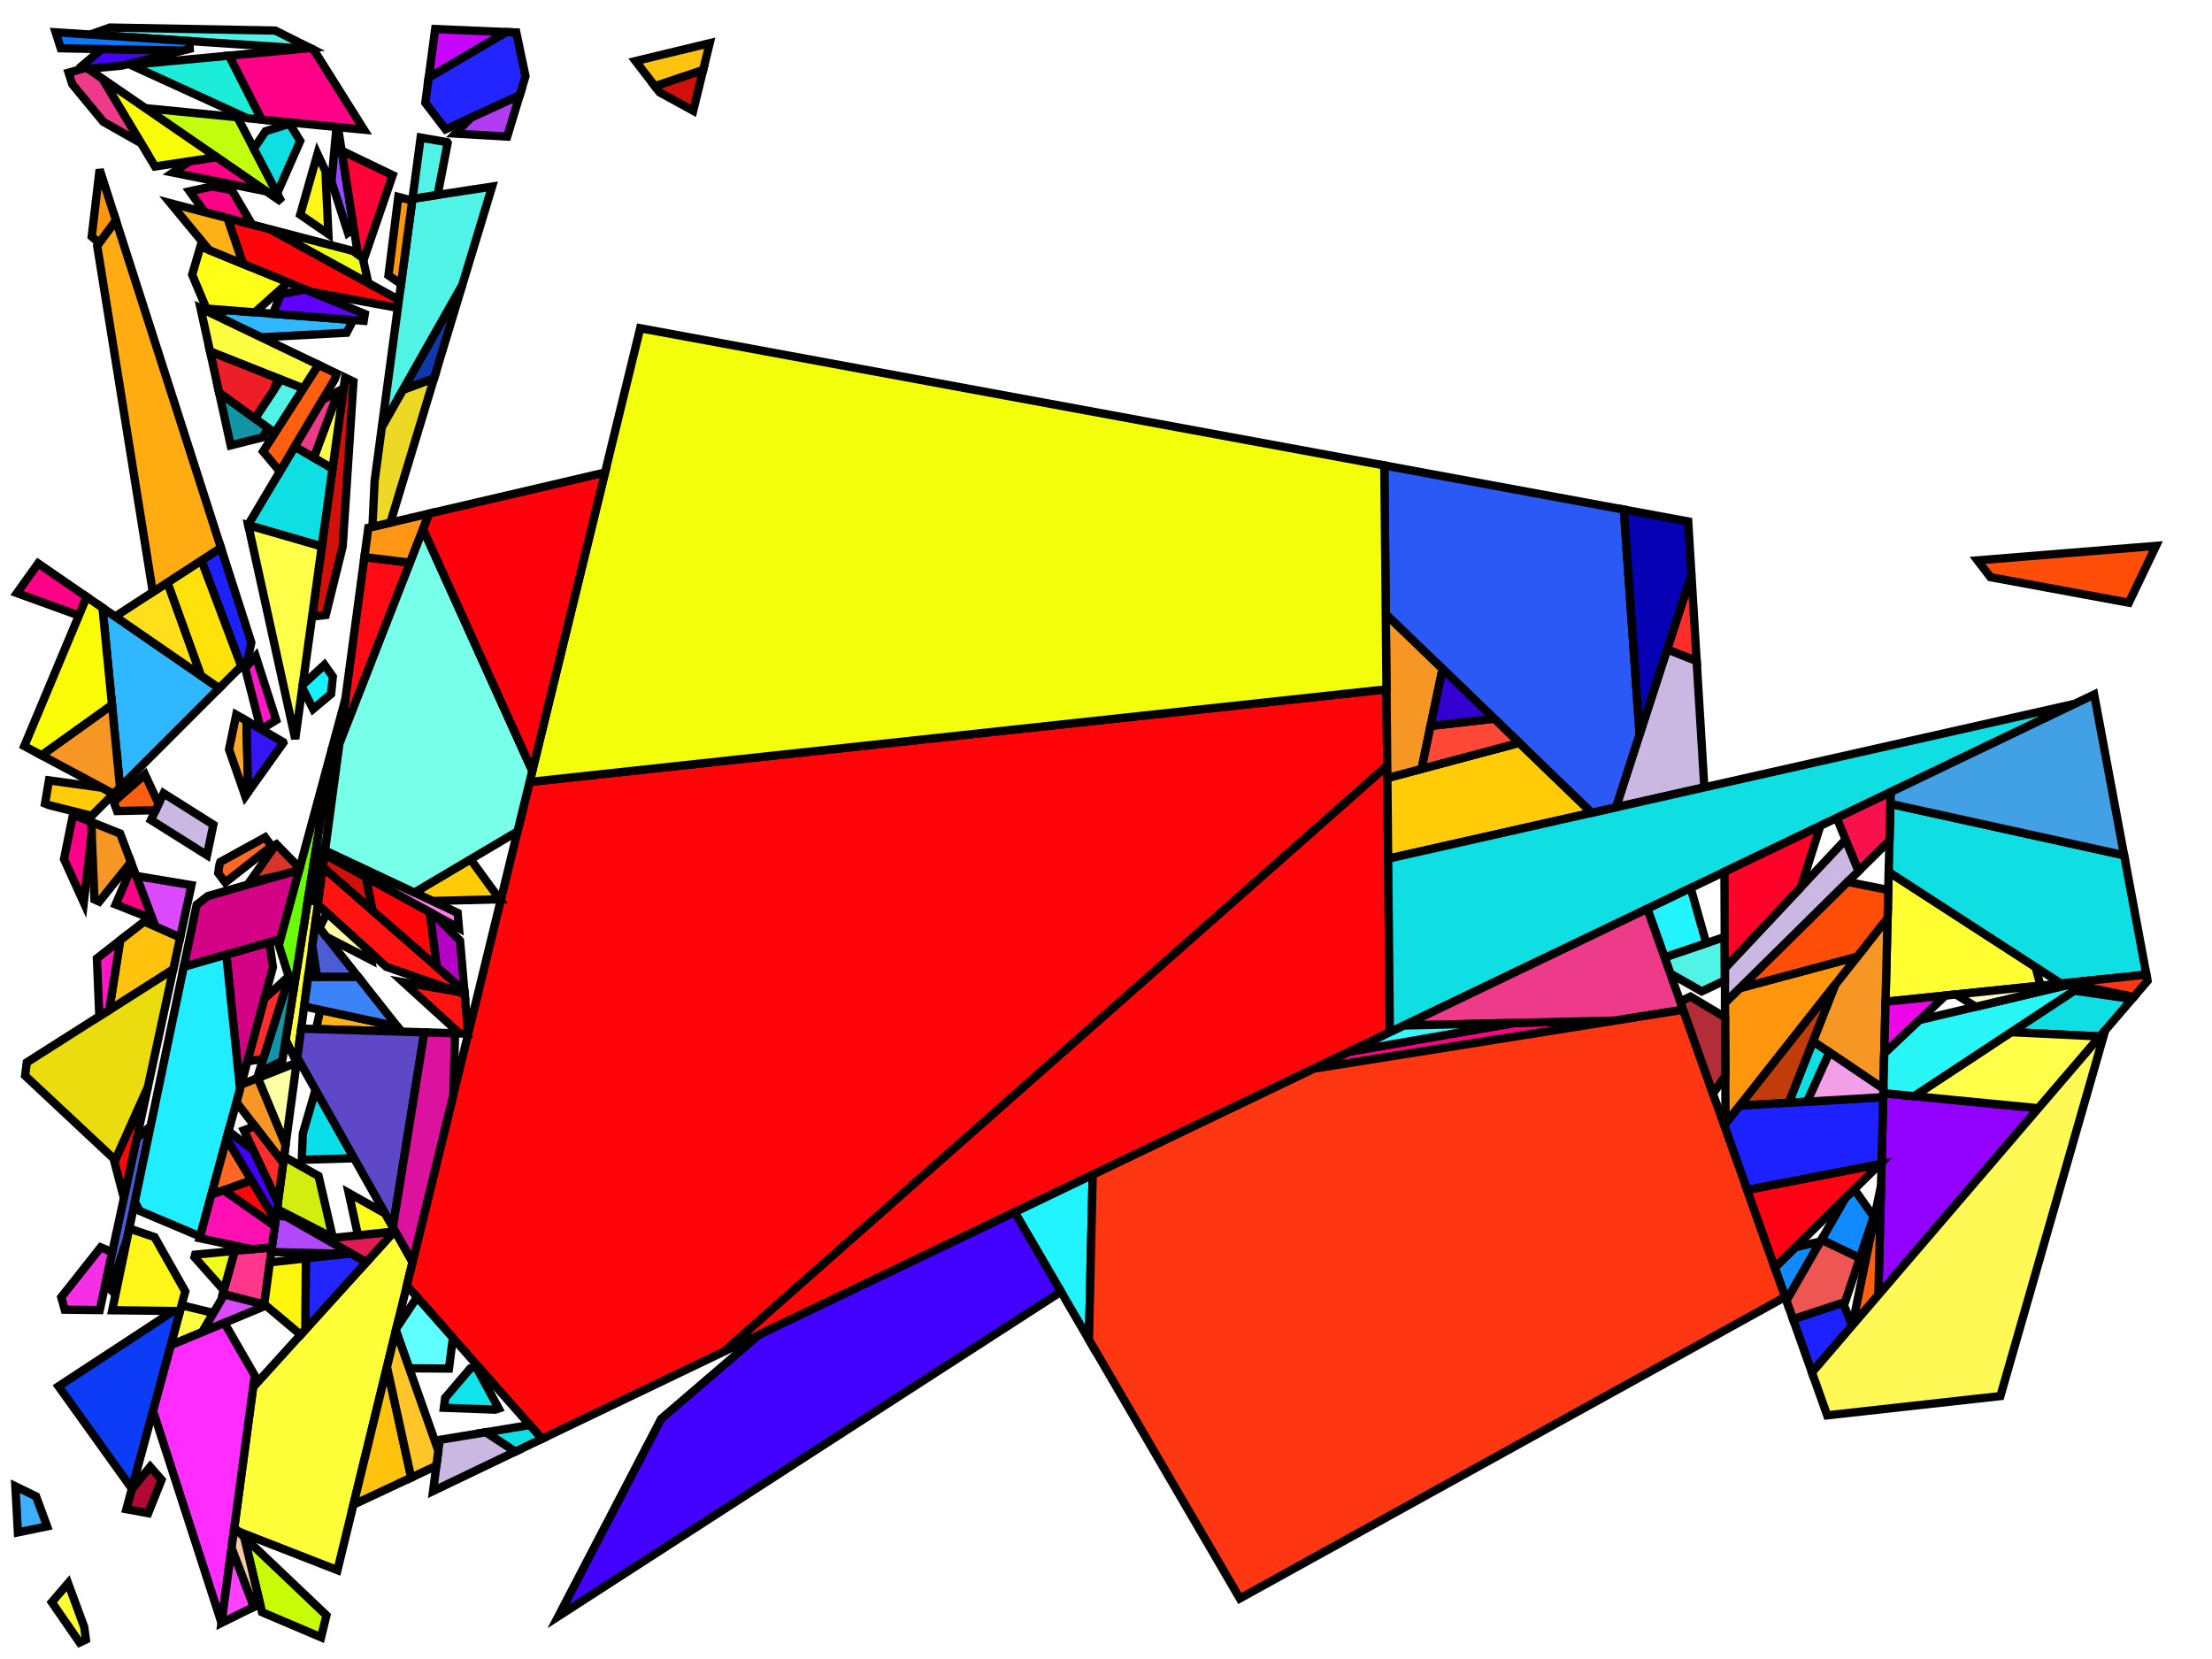 <?xml version="1.0" encoding="iso-8859-1" standalone="no"?>
<!DOCTYPE svg PUBLIC "-//W3C//DTD SVG 1.0//EN" "http://www.w3.org/TR/2001/REC-SVG-20010904/DTD/svg10.dtd">
<svg xmlns="http://www.w3.org/2000/svg" width="800" height="600">
<path style="fill:rgb(0, 0, 0);fill-opacity:0.0;fill-rule:evenodd;stroke:rgb(0, 0, 0);stroke-width:0.0;" d="M 0, 600 L 800, 600 L 800, 0 L 0, 0 z "/>
<path style="fill:rgb(194, 255, 15);fill-opacity:1.0;fill-rule:evenodd;stroke:rgb(0, 0, 0);stroke-width:3.0;" d="M 85.868, 42.399 L 101.795, 72.979 L 52.563, 39.117 z "/>
<path style="fill:rgb(255, 255, 57);fill-opacity:1.0;fill-rule:evenodd;stroke:rgb(0, 0, 0);stroke-width:3.0;" d="M 149.208, 456.436 L 122.045, 567.869 L 84.628, 553.272 L 91.541, 501.71 L 142.815, 445.09 z "/>
<path style="fill:rgb(212, 3, 134);fill-opacity:1.0;fill-rule:evenodd;stroke:rgb(0, 0, 0);stroke-width:3.0;" d="M 98.702, 349.783 L 86.821, 393.731 L 81.832, 345.247 L 97.422, 340.76 z "/>
<path style="fill:rgb(212, 3, 134);fill-opacity:1.0;fill-rule:evenodd;stroke:rgb(0, 0, 0);stroke-width:3.0;" d="M 101.455, 339.599 L 66.453, 349.675 L 71.127, 327.233 L 75.17, 324.071 L 108.214, 314.599 z "/>
<path style="fill:rgb(255, 5, 10);fill-opacity:1.0;fill-rule:evenodd;stroke:rgb(0, 0, 0);stroke-width:3.0;" d="M 44.817, 433.299 L 41.378, 420.175 L 53.481, 393.135 z "/>
<path style="fill:rgb(255, 5, 10);fill-opacity:1.0;fill-rule:evenodd;stroke:rgb(0, 0, 0);stroke-width:3.0;" d="M 155.453, 329.902 L 158.003, 349.715 L 134.687, 329.334 L 132.3, 317.175 z "/>
<path style="fill:rgb(255, 5, 10);fill-opacity:1.0;fill-rule:evenodd;stroke:rgb(0, 0, 0);stroke-width:3.0;" d="M 501.714, 276.909 L 261.958, 488.745 L 196.018, 520.365 L 147.132, 464.953 L 191.533, 282.805 L 501.445, 249.305 z "/>
<path style="fill:rgb(255, 5, 10);fill-opacity:1.0;fill-rule:evenodd;stroke:rgb(0, 0, 0);stroke-width:3.0;" d="M 97.773, 82.944 L 144.267, 108.439 L 143.877, 111.349 L 112.476, 105.559 L 87.916, 95.47 L 82.256, 78.888 z "/>
<path style="fill:rgb(255, 5, 10);fill-opacity:1.0;fill-rule:evenodd;stroke:rgb(0, 0, 0);stroke-width:3.0;" d="M 99.64, 441.304 L 99.358, 443.41 L 80.888, 430.461 L 90.936, 426.851 z "/>
<path style="fill:rgb(255, 5, 10);fill-opacity:1.0;fill-rule:evenodd;stroke:rgb(0, 0, 0);stroke-width:3.0;" d="M 502.652, 373.327 L 261.958, 488.745 L 501.714, 276.909 z "/>
<path style="fill:rgb(255, 204, 7);fill-opacity:1.0;fill-rule:evenodd;stroke:rgb(0, 0, 0);stroke-width:3.0;" d="M 180.729, 325.248 L 156.35, 325.851 L 149.87, 322.802 L 170.175, 310.774 z "/>
<path style="fill:rgb(255, 204, 7);fill-opacity:1.0;fill-rule:evenodd;stroke:rgb(0, 0, 0);stroke-width:3.0;" d="M 575.673, 293.944 L 502.041, 310.553 L 501.757, 281.387 L 549.461, 268.651 z "/>
<path style="fill:rgb(255, 204, 7);fill-opacity:1.0;fill-rule:evenodd;stroke:rgb(0, 0, 0);stroke-width:3.0;" d="M 36.928, 284.892 L 41.075, 287.111 L 33.136, 295.05 L 17.764, 291.192 L 16.291, 290.603 L 17.705, 282.23 z "/>
<path style="fill:rgb(202, 184, 226);fill-opacity:1.0;fill-rule:evenodd;stroke:rgb(0, 0, 0);stroke-width:3.0;" d="M 613.621, 239.038 L 616.394, 284.759 L 584.44, 291.967 L 602.943, 234.816 z "/>
<path style="fill:rgb(202, 184, 226);fill-opacity:1.0;fill-rule:evenodd;stroke:rgb(0, 0, 0);stroke-width:3.0;" d="M 672.201, 315.018 L 623.873, 362.738 L 623.821, 350.138 L 667.5, 303.629 z "/>
<path style="fill:rgb(202, 184, 226);fill-opacity:1.0;fill-rule:evenodd;stroke:rgb(0, 0, 0);stroke-width:3.0;" d="M 186.407, 524.973 L 156.622, 539.256 L 159.022, 520.742 L 175.76, 517.985 z "/>
<path style="fill:rgb(202, 184, 226);fill-opacity:1.0;fill-rule:evenodd;stroke:rgb(0, 0, 0);stroke-width:3.0;" d="M 77.16, 298.266 L 74.862, 309.3 L 54.593, 296.568 L 59.156, 286.916 z "/>
<path style="fill:rgb(47, 184, 255);fill-opacity:1.0;fill-rule:evenodd;stroke:rgb(0, 0, 0);stroke-width:3.0;" d="M 127.736, 115.731 L 125.35, 120.342 L 94.434, 121.986 L 78.479, 114.325 L 81.835, 112.16 z "/>
<path style="fill:rgb(47, 184, 255);fill-opacity:1.0;fill-rule:evenodd;stroke:rgb(0, 0, 0);stroke-width:3.0;" d="M 79.286, 248.9 L 43.414, 284.772 L 37.072, 219.806 z "/>
<path style="fill:rgb(252, 255, 64);fill-opacity:1.0;fill-rule:evenodd;stroke:rgb(0, 0, 0);stroke-width:3.0;" d="M 77.211, 474.848 L 73.17, 481.76 L 61.735, 486.526 L 65.646, 472.059 z "/>
<path style="fill:rgb(252, 255, 64);fill-opacity:1.0;fill-rule:evenodd;stroke:rgb(0, 0, 0);stroke-width:3.0;" d="M 107.743, 380.863 L 106.037, 381.71 L 103.295, 375.983 L 111.28, 325.914 L 115.159, 325.553 z "/>
<path style="fill:rgb(252, 255, 64);fill-opacity:1.0;fill-rule:evenodd;stroke:rgb(0, 0, 0);stroke-width:3.0;" d="M 115.198, 131.956 L 109.728, 140.503 L 75.969, 127.126 L 72.527, 111.467 z "/>
<path style="fill:rgb(209, 17, 9);fill-opacity:1.0;fill-rule:evenodd;stroke:rgb(0, 0, 0);stroke-width:3.0;" d="M 250.706, 40.058 L 238.571, 33.404 L 236.844, 31.161 L 254.309, 25.279 z "/>
<path style="fill:rgb(209, 17, 9);fill-opacity:1.0;fill-rule:evenodd;stroke:rgb(0, 0, 0);stroke-width:3.0;" d="M 132.3, 317.175 L 134.687, 329.334 L 116.753, 313.658 L 117.381, 308.973 z "/>
<path style="fill:rgb(209, 17, 9);fill-opacity:1.0;fill-rule:evenodd;stroke:rgb(0, 0, 0);stroke-width:3.0;" d="M 127.826, 138.019 L 123.94, 197.642 L 117.809, 222.425 L 112.883, 222.967 L 124.801, 136.567 z "/>
<path style="fill:rgb(146, 1, 255);fill-opacity:1.0;fill-rule:evenodd;stroke:rgb(0, 0, 0);stroke-width:3.0;" d="M 737.209, 400.806 L 679.333, 468.339 L 681.119, 395.353 z "/>
<path style="fill:rgb(82, 243, 231);fill-opacity:1.0;fill-rule:evenodd;stroke:rgb(0, 0, 0);stroke-width:3.0;" d="M 99.514, 11.049 L 112.186, 17.385 L 110.084, 17.581 L 32.592, 12.5 L 39.775, 9.96 z "/>
<path style="fill:rgb(82, 243, 231);fill-opacity:1.0;fill-rule:evenodd;stroke:rgb(0, 0, 0);stroke-width:3.0;" d="M 623.839, 354.603 L 615.422, 358.541 L 604.084, 352.085 L 602.003, 346.224 L 623.774, 338.856 z "/>
<path style="fill:rgb(82, 243, 231);fill-opacity:1.0;fill-rule:evenodd;stroke:rgb(0, 0, 0);stroke-width:3.0;" d="M 167.143, 103.264 L 138.091, 154.503 L 149.168, 71.881 L 177.973, 67.477 z "/>
<path style="fill:rgb(82, 243, 231);fill-opacity:1.0;fill-rule:evenodd;stroke:rgb(0, 0, 0);stroke-width:3.0;" d="M 161.726, 51.425 L 161.903, 51.681 L 158.267, 70.49 L 149.168, 71.881 L 152.135, 49.754 z "/>
<path style="fill:rgb(82, 243, 231);fill-opacity:1.0;fill-rule:evenodd;stroke:rgb(0, 0, 0);stroke-width:3.0;" d="M 109.728, 140.503 L 99.42, 156.611 L 92.171, 151.355 L 101.534, 137.256 z "/>
<path style="fill:rgb(255, 255, 50);fill-opacity:1.0;fill-rule:evenodd;stroke:rgb(0, 0, 0);stroke-width:3.0;" d="M 736.201, 349.764 L 737.987, 356.479 L 681.928, 362.297 L 683.076, 315.365 z "/>
<path style="fill:rgb(255, 255, 50);fill-opacity:1.0;fill-rule:evenodd;stroke:rgb(0, 0, 0);stroke-width:3.0;" d="M 30.458, 588.44 L 31.054, 592.974 L 28.808, 594.04 L 18.732, 579.461 L 24.622, 572.604 z "/>
<path style="fill:rgb(148, 74, 255);fill-opacity:1.0;fill-rule:evenodd;stroke:rgb(0, 0, 0);stroke-width:3.0;" d="M 122.223, 45.982 L 127.97, 82.64 L 125.843, 84.171 L 119.884, 65.644 L 121.697, 45.93 z "/>
<path style="fill:rgb(255, 124, 234);fill-opacity:1.0;fill-rule:evenodd;stroke:rgb(0, 0, 0);stroke-width:3.0;" d="M 165.508, 330.161 L 165.987, 335.693 L 117.381, 308.973 L 117.565, 307.602 z "/>
<path style="fill:rgb(246, 47, 231);fill-opacity:1.0;fill-rule:evenodd;stroke:rgb(0, 0, 0);stroke-width:3.0;" d="M 40.601, 452.839 L 36.077, 473.811 L 23.407, 473.66 L 22.154, 469.158 L 36.419, 451.121 z "/>
<path style="fill:rgb(15, 223, 226);fill-opacity:1.0;fill-rule:evenodd;stroke:rgb(0, 0, 0);stroke-width:3.0;" d="M 108.571, 50.98 L 100.222, 69.959 L 91.78, 53.749 L 96.061, 47.449 L 104.708, 44.752 z "/>
<path style="fill:rgb(15, 223, 226);fill-opacity:1.0;fill-rule:evenodd;stroke:rgb(0, 0, 0);stroke-width:3.0;" d="M 768.221, 309.316 L 776.277, 352.505 L 745.386, 355.711 L 683.076, 315.365 L 683.679, 290.733 z "/>
<path style="fill:rgb(15, 223, 226);fill-opacity:1.0;fill-rule:evenodd;stroke:rgb(0, 0, 0);stroke-width:3.0;" d="M 771.063, 361.304 L 759.457, 374.846 L 727.375, 373.297 L 750.158, 358.278 z "/>
<path style="fill:rgb(15, 223, 226);fill-opacity:1.0;fill-rule:evenodd;stroke:rgb(0, 0, 0);stroke-width:3.0;" d="M 196.018, 520.365 L 186.407, 524.973 L 175.76, 517.985 L 191.614, 515.373 z "/>
<path style="fill:rgb(15, 223, 226);fill-opacity:1.0;fill-rule:evenodd;stroke:rgb(0, 0, 0);stroke-width:3.0;" d="M 120.264, 169.458 L 116.378, 197.634 L 89.778, 189.941 L 89.753, 189.824 L 106.59, 161.506 z "/>
<path style="fill:rgb(15, 223, 226);fill-opacity:1.0;fill-rule:evenodd;stroke:rgb(0, 0, 0);stroke-width:3.0;" d="M 661.659, 380.597 L 653.575, 398.442 L 646.913, 398.836 L 655.675, 376.558 z "/>
<path style="fill:rgb(15, 223, 226);fill-opacity:1.0;fill-rule:evenodd;stroke:rgb(0, 0, 0);stroke-width:3.0;" d="M 502.652, 373.327 L 502.041, 310.553 L 750.378, 254.537 z "/>
<path style="fill:rgb(65, 161, 228);fill-opacity:1.0;fill-rule:evenodd;stroke:rgb(0, 0, 0);stroke-width:3.0;" d="M 768.221, 309.316 L 683.679, 290.733 L 683.783, 286.47 L 757.377, 251.18 z "/>
<path style="fill:rgb(255, 19, 17);fill-opacity:1.0;fill-rule:evenodd;stroke:rgb(0, 0, 0);stroke-width:3.0;" d="M 165.599, 358.659 L 168.047, 359.51 L 169.288, 373.85 L 166.232, 373.757 L 145.859, 355.249 z "/>
<path style="fill:rgb(255, 19, 17);fill-opacity:1.0;fill-rule:evenodd;stroke:rgb(0, 0, 0);stroke-width:3.0;" d="M 167.952, 358.412 L 168.047, 359.51 L 139.693, 349.647 L 114.943, 327.163 L 116.753, 313.658 z "/>
<path style="fill:rgb(95, 1, 255);fill-opacity:1.0;fill-rule:evenodd;stroke:rgb(0, 0, 0);stroke-width:3.0;" d="M 131.934, 113.552 L 131.54, 116.027 L 98.718, 113.474 L 101.517, 106.413 L 110.402, 104.707 z "/>
<path style="fill:rgb(17, 150, 165);fill-opacity:1.0;fill-rule:evenodd;stroke:rgb(0, 0, 0);stroke-width:3.0;" d="M 106.082, 358.508 L 102.067, 383.682 L 93.648, 387.864 L 104.487, 353.419 z "/>
<path style="fill:rgb(17, 150, 165);fill-opacity:1.0;fill-rule:evenodd;stroke:rgb(0, 0, 0);stroke-width:3.0;" d="M 96.873, 154.765 L 95.043, 158.162 L 83.43, 161.064 L 79.234, 141.973 z "/>
<path style="fill:rgb(246, 150, 36);fill-opacity:1.0;fill-rule:evenodd;stroke:rgb(0, 0, 0);stroke-width:3.0;" d="M 43.414, 284.772 L 41.075, 287.111 L 15.008, 273.163 L 40.499, 254.913 z "/>
<path style="fill:rgb(246, 150, 36);fill-opacity:1.0;fill-rule:evenodd;stroke:rgb(0, 0, 0);stroke-width:3.0;" d="M 521.722, 241.883 L 514.125, 278.085 L 501.757, 281.387 L 501.18, 222.061 z "/>
<path style="fill:rgb(246, 150, 36);fill-opacity:1.0;fill-rule:evenodd;stroke:rgb(0, 0, 0);stroke-width:3.0;" d="M 681.158, 393.76 L 655.675, 376.558 L 663.736, 356.063 L 682.668, 332.043 z "/>
<path style="fill:rgb(246, 150, 36);fill-opacity:1.0;fill-rule:evenodd;stroke:rgb(0, 0, 0);stroke-width:3.0;" d="M 103.294, 414.051 L 102.418, 420.58 L 85.493, 398.646 L 87.218, 392.262 L 93.26, 389.873 z "/>
<path style="fill:rgb(246, 150, 36);fill-opacity:1.0;fill-rule:evenodd;stroke:rgb(0, 0, 0);stroke-width:3.0;" d="M 43.446, 301.465 L 47.351, 311.8 L 35.896, 326.083 L 34.156, 325.311 L 32.98, 297.278 z "/>
<path style="fill:rgb(255, 10, 21);fill-opacity:1.0;fill-rule:evenodd;stroke:rgb(0, 0, 0);stroke-width:3.0;" d="M 148.272, 203.503 L 122.749, 268.939 L 131.792, 201.489 z "/>
<path style="fill:rgb(255, 150, 21);fill-opacity:1.0;fill-rule:evenodd;stroke:rgb(0, 0, 0);stroke-width:3.0;" d="M 148.272, 203.503 L 131.792, 201.489 L 133.214, 190.878 L 155.199, 185.744 z "/>
<path style="fill:rgb(220, 74, 255);fill-opacity:1.0;fill-rule:evenodd;stroke:rgb(0, 0, 0);stroke-width:3.0;" d="M 95.552, 471.796 L 95.461, 472.47 L 73.17, 481.76 L 81.165, 468.085 z "/>
<path style="fill:rgb(220, 74, 255);fill-opacity:1.0;fill-rule:evenodd;stroke:rgb(0, 0, 0);stroke-width:3.0;" d="M 69.234, 320.117 L 65.146, 339.067 L 56.144, 335.071 L 49.24, 316.798 z "/>
<path style="fill:rgb(226, 26, 83);fill-opacity:1.0;fill-rule:evenodd;stroke:rgb(0, 0, 0);stroke-width:3.0;" d="M 132.466, 456.519 L 120.9, 449.91 L 120.393, 447.719 L 142.544, 445.39 z "/>
<path style="fill:rgb(249, 17, 78);fill-opacity:1.0;fill-rule:evenodd;stroke:rgb(0, 0, 0);stroke-width:3.0;" d="M 683.354, 304.005 L 672.201, 315.018 L 664.278, 295.824 L 683.783, 286.47 z "/>
<path style="fill:rgb(75, 92, 212);fill-opacity:1.0;fill-rule:evenodd;stroke:rgb(0, 0, 0);stroke-width:3.0;" d="M 129.551, 353.329 L 114.677, 353.352 L 112.945, 342.063 L 114.062, 333.73 z "/>
<path style="fill:rgb(75, 92, 212);fill-opacity:1.0;fill-rule:evenodd;stroke:rgb(0, 0, 0);stroke-width:3.0;" d="M 45.963, 448.059 L 39.881, 466.296 L 38.075, 464.551 L 49.505, 411.569 L 54.446, 407.33 z "/>
<path style="fill:rgb(255, 95, 15);fill-opacity:1.0;fill-rule:evenodd;stroke:rgb(0, 0, 0);stroke-width:3.0;" d="M 121.778, 135.115 L 121.108, 137.088 L 101.231, 170.519 L 95.148, 163.286 L 115.198, 131.956 z "/>
<path style="fill:rgb(255, 95, 15);fill-opacity:1.0;fill-rule:evenodd;stroke:rgb(0, 0, 0);stroke-width:3.0;" d="M 57.35, 290.736 L 56.269, 293.023 L 42.348, 293.317 L 41.112, 290.003 L 52.43, 280.101 z "/>
<path style="fill:rgb(255, 95, 15);fill-opacity:1.0;fill-rule:evenodd;stroke:rgb(0, 0, 0);stroke-width:3.0;" d="M 679.333, 468.339 L 669.917, 479.326 L 680.302, 428.732 z "/>
<path style="fill:rgb(105, 252, 8);fill-opacity:1.0;fill-rule:evenodd;stroke:rgb(0, 0, 0);stroke-width:3.0;" d="M 106.082, 358.508 L 100.854, 341.823 L 120.093, 270.657 z "/>
<path style="fill:rgb(255, 150, 13);fill-opacity:1.0;fill-rule:evenodd;stroke:rgb(0, 0, 0);stroke-width:3.0;" d="M 624.055, 406.407 L 623.873, 362.738 L 629.334, 357.345 L 671.681, 345.983 z "/>
<path style="fill:rgb(255, 150, 13);fill-opacity:1.0;fill-rule:evenodd;stroke:rgb(0, 0, 0);stroke-width:3.0;" d="M 41.939, 79.722 L 35.894, 87.918 L 33.172, 85.553 L 36.033, 61.303 z "/>
<path style="fill:rgb(255, 150, 13);fill-opacity:1.0;fill-rule:evenodd;stroke:rgb(0, 0, 0);stroke-width:3.0;" d="M 149.075, 72.576 L 145.034, 102.719 L 140.504, 99.603 L 144.051, 71.206 z "/>
<path style="fill:rgb(27, 237, 217);fill-opacity:1.0;fill-rule:evenodd;stroke:rgb(0, 0, 0);stroke-width:3.0;" d="M 94.639, 43.264 L 89.381, 42.745 L 47.193, 23.447 L 82.861, 20.12 z "/>
<path style="fill:rgb(255, 1, 134);fill-opacity:1.0;fill-rule:evenodd;stroke:rgb(0, 0, 0);stroke-width:3.0;" d="M 96.321, 69.214 L 62.544, 62.409 L 68.549, 58.31 L 78.31, 56.826 z "/>
<path style="fill:rgb(255, 1, 134);fill-opacity:1.0;fill-rule:evenodd;stroke:rgb(0, 0, 0);stroke-width:3.0;" d="M 31.355, 215.866 L 28.529, 222.622 L 6.118, 214.495 L 13.793, 203.762 z "/>
<path style="fill:rgb(255, 1, 134);fill-opacity:1.0;fill-rule:evenodd;stroke:rgb(0, 0, 0);stroke-width:3.0;" d="M 83.859, 68.754 L 91.158, 81.215 L 74.04, 76.74 L 68.585, 69.179 L 76.699, 67.443 z "/>
<path style="fill:rgb(255, 1, 134);fill-opacity:1.0;fill-rule:evenodd;stroke:rgb(0, 0, 0);stroke-width:3.0;" d="M 55.12, 332.361 L 41.833, 327.098 L 47.848, 313.114 z "/>
<path style="fill:rgb(255, 1, 134);fill-opacity:1.0;fill-rule:evenodd;stroke:rgb(0, 0, 0);stroke-width:3.0;" d="M 32.98, 297.278 L 33.143, 301.167 L 30.302, 326.425 L 23.154, 310.716 L 26.401, 294.647 z "/>
<path style="fill:rgb(255, 1, 134);fill-opacity:1.0;fill-rule:evenodd;stroke:rgb(0, 0, 0);stroke-width:3.0;" d="M 475.214, 386.484 L 487.941, 380.381 L 547.923, 369.947 L 584.177, 369.101 z "/>
<path style="fill:rgb(255, 1, 134);fill-opacity:1.0;fill-rule:evenodd;stroke:rgb(0, 0, 0);stroke-width:3.0;" d="M 113.487, 18.035 L 131.63, 46.909 L 94.639, 43.264 L 82.861, 20.12 L 112.186, 17.385 z "/>
<path style="fill:rgb(255, 55, 140);fill-opacity:1.0;fill-rule:evenodd;stroke:rgb(0, 0, 0);stroke-width:3.0;" d="M 95.552, 471.796 L 80.555, 467.928 L 84.886, 452.404 L 98.323, 451.123 z "/>
<path style="fill:rgb(255, 246, 25);fill-opacity:1.0;fill-rule:evenodd;stroke:rgb(0, 0, 0);stroke-width:3.0;" d="M 55.912, 447.418 L 67.002, 467.043 L 65.078, 474.159 L 40.589, 473.865 L 46.745, 444.306 z "/>
<path style="fill:rgb(255, 246, 25);fill-opacity:1.0;fill-rule:evenodd;stroke:rgb(0, 0, 0);stroke-width:3.0;" d="M 117.705, 61.84 L 118.763, 84.649 L 108.579, 77.645 L 114.822, 55.686 z "/>
<path style="fill:rgb(240, 255, 25);fill-opacity:1.0;fill-rule:evenodd;stroke:rgb(0, 0, 0);stroke-width:3.0;" d="M 127.629, 90.748 L 131.158, 93.175 L 133.211, 102.376 L 97.773, 82.944 z "/>
<path style="fill:rgb(240, 255, 25);fill-opacity:1.0;fill-rule:evenodd;stroke:rgb(0, 0, 0);stroke-width:3.0;" d="M 80.927, 466.595 L 70.346, 454.674 L 70.591, 453.766 L 84.886, 452.404 z "/>
<path style="fill:rgb(234, 220, 15);fill-opacity:1.0;fill-rule:evenodd;stroke:rgb(0, 0, 0);stroke-width:3.0;" d="M 53.481, 393.135 L 41.666, 419.531 L 9.08, 389.035 L 9.707, 384.228 L 62.677, 350.511 z "/>
<path style="fill:rgb(255, 255, 24);fill-opacity:1.0;fill-rule:evenodd;stroke:rgb(0, 0, 0);stroke-width:3.0;" d="M 104.217, 102.166 L 92.184, 112.965 L 74.634, 111.6 L 69.501, 99.345 L 72.493, 89.135 z "/>
<path style="fill:rgb(255, 177, 24);fill-opacity:1.0;fill-rule:evenodd;stroke:rgb(0, 0, 0);stroke-width:3.0;" d="M 82.256, 78.888 L 87.916, 95.47 L 75.625, 90.421 L 61.666, 73.506 z "/>
<path style="fill:rgb(255, 177, 24);fill-opacity:1.0;fill-rule:evenodd;stroke:rgb(0, 0, 0);stroke-width:3.0;" d="M 143.723, 371.261 L 145.19, 373.117 L 114.305, 372.178 L 115.833, 365.251 z "/>
<path style="fill:rgb(212, 237, 17);fill-opacity:1.0;fill-rule:evenodd;stroke:rgb(0, 0, 0);stroke-width:3.0;" d="M 115.214, 425.332 L 120.373, 447.63 L 100.181, 437.266 L 102.724, 418.301 z "/>
<path style="fill:rgb(249, 252, 6);fill-opacity:1.0;fill-rule:evenodd;stroke:rgb(0, 0, 0);stroke-width:3.0;" d="M 78.31, 56.826 L 56.062, 60.208 L 37.015, 28.423 z "/>
<path style="fill:rgb(249, 252, 6);fill-opacity:1.0;fill-rule:evenodd;stroke:rgb(0, 0, 0);stroke-width:3.0;" d="M 37.072, 219.806 L 40.499, 254.913 L 15.008, 273.163 L 8.779, 269.83 L 31.355, 215.866 z "/>
<path style="fill:rgb(179, 2, 197);fill-opacity:1.0;fill-rule:evenodd;stroke:rgb(0, 0, 0);stroke-width:3.0;" d="M 156.841, 330.665 L 166.377, 340.202 L 167.952, 358.412 L 158.003, 349.715 L 155.453, 329.902 z "/>
<path style="fill:rgb(33, 243, 255);fill-opacity:1.0;fill-rule:evenodd;stroke:rgb(0, 0, 0);stroke-width:3.0;" d="M 617.092, 341.117 L 602.003, 346.224 L 595.771, 328.674 L 611.449, 321.156 z "/>
<path style="fill:rgb(33, 243, 255);fill-opacity:1.0;fill-rule:evenodd;stroke:rgb(0, 0, 0);stroke-width:3.0;" d="M 393.837, 484.518 L 366.948, 438.4 L 395.192, 424.856 z "/>
<path style="fill:rgb(18, 138, 255);fill-opacity:1.0;fill-rule:evenodd;stroke:rgb(0, 0, 0);stroke-width:3.0;" d="M 677.634, 440 L 672.623, 454.994 L 658.741, 448.374 L 667.457, 433.223 L 670.615, 430.112 z "/>
<path style="fill:rgb(18, 138, 255);fill-opacity:1.0;fill-rule:evenodd;stroke:rgb(0, 0, 0);stroke-width:3.0;" d="M 646.088, 470.367 L 641.854, 458.442 L 649.343, 451.066 L 658.375, 449.01 z "/>
<path style="fill:rgb(255, 44, 44);fill-opacity:1.0;fill-rule:evenodd;stroke:rgb(0, 0, 0);stroke-width:3.0;" d="M 102.418, 420.58 L 100.494, 434.937 L 88.197, 408.783 L 92.162, 407.289 z "/>
<path style="fill:rgb(255, 44, 44);fill-opacity:1.0;fill-rule:evenodd;stroke:rgb(0, 0, 0);stroke-width:3.0;" d="M 104.487, 353.419 L 95.177, 383.006 L 89.502, 383.816 L 95.611, 361.219 L 104.399, 353.138 z "/>
<path style="fill:rgb(255, 44, 44);fill-opacity:1.0;fill-rule:evenodd;stroke:rgb(0, 0, 0);stroke-width:3.0;" d="M 613.621, 239.038 L 602.943, 234.816 L 611.721, 207.704 z "/>
<path style="fill:rgb(255, 255, 74);fill-opacity:1.0;fill-rule:evenodd;stroke:rgb(0, 0, 0);stroke-width:3.0;" d="M 759.457, 374.846 L 737.209, 400.806 L 692.271, 396.438 L 727.375, 373.297 z "/>
<path style="fill:rgb(255, 255, 74);fill-opacity:1.0;fill-rule:evenodd;stroke:rgb(0, 0, 0);stroke-width:3.0;" d="M 116.378, 197.634 L 106.775, 267.254 L 89.778, 189.941 z "/>
<path style="fill:rgb(255, 255, 74);fill-opacity:1.0;fill-rule:evenodd;stroke:rgb(0, 0, 0);stroke-width:3.0;" d="M 120.264, 169.458 L 113.494, 165.522 L 122.4, 141.507 L 124.256, 140.519 z "/>
<path style="fill:rgb(237, 59, 138);fill-opacity:1.0;fill-rule:evenodd;stroke:rgb(0, 0, 0);stroke-width:3.0;" d="M 608.736, 365.184 L 584.177, 369.101 L 507.746, 370.884 L 595.771, 328.674 z "/>
<path style="fill:rgb(237, 59, 138);fill-opacity:1.0;fill-rule:evenodd;stroke:rgb(0, 0, 0);stroke-width:3.0;" d="M 37.015, 28.423 L 51.026, 51.805 L 37.349, 44.039 L 26.145, 30.462 L 24.805, 26.285 L 31.257, 24.463 z "/>
<path style="fill:rgb(237, 59, 138);fill-opacity:1.0;fill-rule:evenodd;stroke:rgb(0, 0, 0);stroke-width:3.0;" d="M 113.494, 165.522 L 106.59, 161.506 L 116.665, 144.56 L 122.4, 141.507 z "/>
<path style="fill:rgb(42, 89, 246);fill-opacity:1.0;fill-rule:evenodd;stroke:rgb(0, 0, 0);stroke-width:3.0;" d="M 587.289, 184.298 L 592.983, 265.582 L 584.44, 291.967 L 575.673, 293.944 L 501.18, 222.061 L 500.657, 168.326 z "/>
<path style="fill:rgb(7, 1, 182);fill-opacity:1.0;fill-rule:evenodd;stroke:rgb(0, 0, 0);stroke-width:3.0;" d="M 610.562, 188.589 L 611.721, 207.704 L 592.983, 265.582 L 587.289, 184.298 z "/>
<path style="fill:rgb(255, 44, 255);fill-opacity:1.0;fill-rule:evenodd;stroke:rgb(0, 0, 0);stroke-width:3.0;" d="M 92.114, 497.442 L 80.115, 586.938 L 55.328, 510.227 L 61.735, 486.526 L 81.151, 478.434 z "/>
<path style="fill:rgb(255, 255, 27);fill-opacity:1.0;fill-rule:evenodd;stroke:rgb(0, 0, 0);stroke-width:3.0;" d="M 139.333, 438.91 L 142.815, 445.09 L 142.544, 445.39 L 129.471, 446.764 L 126.13, 431.478 z "/>
<path style="fill:rgb(32, 237, 255);fill-opacity:1.0;fill-rule:evenodd;stroke:rgb(0, 0, 0);stroke-width:3.0;" d="M 86.821, 393.731 L 72.371, 447.183 L 50.567, 437.961 L 48.74, 434.727 L 66.453, 349.675 L 81.832, 345.247 z "/>
<path style="fill:rgb(9, 223, 234);fill-opacity:1.0;fill-rule:evenodd;stroke:rgb(0, 0, 0);stroke-width:3.0;" d="M 128.059, 418.901 L 109.142, 419.463 L 109.515, 410.036 L 114.113, 394.149 z "/>
<path style="fill:rgb(62, 175, 255);fill-opacity:1.0;fill-rule:evenodd;stroke:rgb(0, 0, 0);stroke-width:3.0;" d="M 13.047, 541.191 L 17.04, 552.028 L 6.483, 554.2 L 5.558, 537.539 z "/>
<path style="fill:rgb(194, 60, 11);fill-opacity:1.0;fill-rule:evenodd;stroke:rgb(0, 0, 0);stroke-width:3.0;" d="M 646.913, 398.836 L 629.197, 399.884 L 663.736, 356.063 z "/>
<path style="fill:rgb(30, 33, 255);fill-opacity:1.0;fill-rule:evenodd;stroke:rgb(0, 0, 0);stroke-width:3.0;" d="M 90.884, 232.371 L 89.587, 238.599 L 87.263, 240.924 L 72.845, 202.685 L 79.895, 198.099 z "/>
<path style="fill:rgb(30, 33, 255);fill-opacity:1.0;fill-rule:evenodd;stroke:rgb(0, 0, 0);stroke-width:3.0;" d="M 680.507, 420.368 L 679.765, 421.099 L 631.891, 430.386 L 623.586, 407.002 L 629.197, 399.884 L 681.083, 396.816 z "/>
<path style="fill:rgb(30, 33, 255);fill-opacity:1.0;fill-rule:evenodd;stroke:rgb(0, 0, 0);stroke-width:3.0;" d="M 669.87, 479.38 L 655.319, 496.359 L 648.48, 477.1 L 666.499, 471.146 z "/>
<path style="fill:rgb(255, 249, 86);fill-opacity:1.0;fill-rule:evenodd;stroke:rgb(0, 0, 0);stroke-width:3.0;" d="M 723.464, 504.914 L 660.828, 511.873 L 655.319, 496.359 L 761.397, 372.582 z "/>
<path style="fill:rgb(60, 130, 249);fill-opacity:1.0;fill-rule:evenodd;stroke:rgb(0, 0, 0);stroke-width:3.0;" d="M 143.723, 371.261 L 110.005, 363.995 L 111.431, 353.357 L 129.551, 353.329 z "/>
<path style="fill:rgb(14, 228, 234);fill-opacity:1.0;fill-rule:evenodd;stroke:rgb(0, 0, 0);stroke-width:3.0;" d="M 118.203, 302.848 L 113.454, 325.712 L 111.28, 325.914 L 120.093, 270.657 L 124.905, 252.858 z "/>
<path style="fill:rgb(14, 228, 234);fill-opacity:1.0;fill-rule:evenodd;stroke:rgb(0, 0, 0);stroke-width:3.0;" d="M 180.355, 509.398 L 179.09, 509.82 L 160.527, 509.136 L 160.99, 505.569 L 170.104, 494.886 L 172.154, 494.293 z "/>
<path style="fill:rgb(177, 72, 249);fill-opacity:1.0;fill-rule:evenodd;stroke:rgb(0, 0, 0);stroke-width:3.0;" d="M 103.598, 440.022 L 126.888, 453.331 L 125.205, 453.516 L 98.1, 452.788 L 99.864, 439.635 z "/>
<path style="fill:rgb(95, 255, 255);fill-opacity:1.0;fill-rule:evenodd;stroke:rgb(0, 0, 0);stroke-width:3.0;" d="M 163.805, 483.852 L 162.365, 494.965 L 148.127, 494.86 L 147.638, 493.852 L 143.172, 481.197 L 143.382, 480.338 L 150.827, 469.142 z "/>
<path style="fill:rgb(67, 2, 255);fill-opacity:1.0;fill-rule:evenodd;stroke:rgb(0, 0, 0);stroke-width:3.0;" d="M 66.031, 18.292 L 43.931, 23.751 L 31.858, 24.877 L 29.947, 23.562 L 36.819, 17.739 z "/>
<path style="fill:rgb(67, 2, 255);fill-opacity:1.0;fill-rule:evenodd;stroke:rgb(0, 0, 0);stroke-width:3.0;" d="M 383.712, 467.151 L 201.951, 584.539 L 239.112, 513.151 L 274.637, 482.665 L 366.948, 438.4 z "/>
<path style="fill:rgb(67, 2, 255);fill-opacity:1.0;fill-rule:evenodd;stroke:rgb(0, 0, 0);stroke-width:3.0;" d="M 91.676, 416.183 L 100.494, 434.937 L 99.64, 441.304 L 81.916, 411.874 L 82.676, 409.065 z "/>
<path style="fill:rgb(237, 30, 37);fill-opacity:1.0;fill-rule:evenodd;stroke:rgb(0, 0, 0);stroke-width:3.0;" d="M 100.561, 136.87 L 99.064, 140.976 L 92.171, 151.355 L 79.234, 141.973 L 75.969, 127.126 z "/>
<path style="fill:rgb(255, 103, 36);fill-opacity:1.0;fill-rule:evenodd;stroke:rgb(0, 0, 0);stroke-width:3.0;" d="M 98.252, 306.021 L 81.472, 319.143 L 78.936, 315.766 L 79.34, 312.845 L 79.698, 311.737 L 95.882, 302.828 z "/>
<path style="fill:rgb(255, 103, 36);fill-opacity:1.0;fill-rule:evenodd;stroke:rgb(0, 0, 0);stroke-width:3.0;" d="M 90.936, 426.851 L 76.462, 432.051 L 81.916, 411.874 z "/>
<path style="fill:rgb(255, 2, 56);fill-opacity:1.0;fill-rule:evenodd;stroke:rgb(0, 0, 0);stroke-width:3.0;" d="M 123.869, 54.633 L 142.016, 63.373 L 131.656, 93.517 L 129.435, 91.99 L 123.579, 54.629 z "/>
<path style="fill:rgb(255, 194, 13);fill-opacity:1.0;fill-rule:evenodd;stroke:rgb(0, 0, 0);stroke-width:3.0;" d="M 254.309, 25.279 L 236.844, 31.161 L 229.854, 22.081 L 256.665, 15.615 z "/>
<path style="fill:rgb(255, 194, 13);fill-opacity:1.0;fill-rule:evenodd;stroke:rgb(0, 0, 0);stroke-width:3.0;" d="M 148.706, 534.39 L 127.82, 544.176 L 139.957, 494.389 z "/>
<path style="fill:rgb(255, 194, 13);fill-opacity:1.0;fill-rule:evenodd;stroke:rgb(0, 0, 0);stroke-width:3.0;" d="M 65.146, 339.067 L 62.677, 350.511 L 39.506, 365.26 L 43.462, 340.066 L 52.147, 333.297 z "/>
<path style="fill:rgb(255, 23, 194);fill-opacity:1.0;fill-rule:evenodd;stroke:rgb(0, 0, 0);stroke-width:3.0;" d="M 39.506, 365.26 L 35.928, 367.537 L 35.05, 346.621 L 43.462, 340.066 z "/>
<path style="fill:rgb(237, 217, 37);fill-opacity:1.0;fill-rule:evenodd;stroke:rgb(0, 0, 0);stroke-width:3.0;" d="M 141.196, 189.014 L 134.705, 190.53 L 135.484, 173.947 L 138.091, 154.503 L 145.773, 140.955 L 157.005, 136.77 z "/>
<path style="fill:rgb(15, 56, 172);fill-opacity:1.0;fill-rule:evenodd;stroke:rgb(0, 0, 0);stroke-width:3.0;" d="M 157.005, 136.77 L 145.773, 140.955 L 167.143, 103.264 z "/>
<path style="fill:rgb(255, 255, 165);fill-opacity:1.0;fill-rule:evenodd;stroke:rgb(0, 0, 0);stroke-width:3.0;" d="M 103.294, 414.051 L 93.26, 389.873 L 107.278, 384.331 z "/>
<path style="fill:rgb(255, 255, 165);fill-opacity:1.0;fill-rule:evenodd;stroke:rgb(0, 0, 0);stroke-width:3.0;" d="M 133.508, 344.028 L 134.169, 347.167 L 118.116, 338.86 L 115.527, 335.583 L 118.203, 330.125 z "/>
<path style="fill:rgb(255, 24, 197);fill-opacity:1.0;fill-rule:evenodd;stroke:rgb(0, 0, 0);stroke-width:3.0;" d="M 99.881, 260.429 L 94.451, 263.757 L 94.295, 263.666 L 88.825, 242.257 L 89.043, 241.208 L 92.48, 237.347 z "/>
<path style="fill:rgb(255, 54, 18);fill-opacity:1.0;fill-rule:evenodd;stroke:rgb(0, 0, 0);stroke-width:3.0;" d="M 776.693, 354.735 L 771.719, 360.539 L 752.67, 356.623 L 755.671, 354.644 L 776.277, 352.505 z "/>
<path style="fill:rgb(255, 54, 18);fill-opacity:1.0;fill-rule:evenodd;stroke:rgb(0, 0, 0);stroke-width:3.0;" d="M 645.619, 469.045 L 448.397, 578.097 L 393.837, 484.518 L 395.192, 424.856 L 475.214, 386.484 L 608.736, 365.184 z "/>
<path style="fill:rgb(177, 9, 52);fill-opacity:1.0;fill-rule:evenodd;stroke:rgb(0, 0, 0);stroke-width:3.0;" d="M 58.418, 535.187 L 53.601, 547.267 L 45.708, 545.812 L 47.636, 538.68 L 54.315, 530.483 z "/>
<path style="fill:rgb(9, 121, 255);fill-opacity:1.0;fill-rule:evenodd;stroke:rgb(0, 0, 0);stroke-width:3.0;" d="M 68.487, 14.853 L 68.626, 17.651 L 66.031, 18.292 L 21.975, 17.458 L 20.123, 11.682 z "/>
<path style="fill:rgb(215, 52, 42);fill-opacity:1.0;fill-rule:evenodd;stroke:rgb(0, 0, 0);stroke-width:3.0;" d="M 108.392, 313.941 L 108.214, 314.599 L 101.342, 316.569 L 90.189, 319.071 L 99.753, 305.447 L 99.948, 305.339 z "/>
<path style="fill:rgb(179, 45, 56);fill-opacity:1.0;fill-rule:evenodd;stroke:rgb(0, 0, 0);stroke-width:3.0;" d="M 623.895, 367.927 L 623.983, 389.075 L 619.509, 395.52 L 607.666, 362.17 L 611.37, 360.437 z "/>
<path style="fill:rgb(255, 223, 27);fill-opacity:1.0;fill-rule:evenodd;stroke:rgb(0, 0, 0);stroke-width:3.0;" d="M 72.724, 244.378 L 41.658, 222.967 L 60.575, 210.664 z "/>
<path style="fill:rgb(255, 226, 10);fill-opacity:1.0;fill-rule:evenodd;stroke:rgb(0, 0, 0);stroke-width:3.0;" d="M 87.263, 240.924 L 79.286, 248.9 L 72.724, 244.378 L 60.575, 210.664 L 72.845, 202.685 z "/>
<path style="fill:rgb(255, 78, 7);fill-opacity:1.0;fill-rule:evenodd;stroke:rgb(0, 0, 0);stroke-width:3.0;" d="M 769.923, 217.971 L 719.867, 208.742 L 715.195, 202.661 L 779.752, 197.426 z "/>
<path style="fill:rgb(255, 78, 7);fill-opacity:1.0;fill-rule:evenodd;stroke:rgb(0, 0, 0);stroke-width:3.0;" d="M 682.917, 321.87 L 682.668, 332.043 L 671.681, 345.983 L 629.334, 357.345 L 668.219, 318.949 z "/>
<path style="fill:rgb(199, 252, 6);fill-opacity:1.0;fill-rule:evenodd;stroke:rgb(0, 0, 0);stroke-width:3.0;" d="M 118.063, 584.203 L 116.125, 592.155 L 94.754, 583.063 L 88.323, 555.928 z "/>
<path style="fill:rgb(94, 72, 199);fill-opacity:1.0;fill-rule:evenodd;stroke:rgb(0, 0, 0);stroke-width:3.0;" d="M 153.461, 373.369 L 142.095, 443.812 L 107.528, 382.464 L 108.929, 372.015 z "/>
<path style="fill:rgb(255, 197, 41);fill-opacity:1.0;fill-rule:evenodd;stroke:rgb(0, 0, 0);stroke-width:3.0;" d="M 158.514, 524.665 L 157.805, 530.127 L 148.706, 534.39 L 139.957, 494.389 L 143.172, 481.197 z "/>
<path style="fill:rgb(24, 240, 255);fill-opacity:1.0;fill-rule:evenodd;stroke:rgb(0, 0, 0);stroke-width:3.0;" d="M 120.363, 244.717 L 119.752, 250.967 L 113.235, 256.428 L 109.332, 248.716 L 109.477, 247.663 L 117.348, 240.441 z "/>
<path style="fill:rgb(34, 37, 255);fill-opacity:1.0;fill-rule:evenodd;stroke:rgb(0, 0, 0);stroke-width:3.0;" d="M 186.721, 11.761 L 190.049, 27.568 L 187.952, 34.496 L 161.151, 46.767 L 153.822, 37.17 L 155.049, 28.017 L 183.038, 11.603 z "/>
<path style="fill:rgb(34, 37, 255);fill-opacity:1.0;fill-rule:evenodd;stroke:rgb(0, 0, 0);stroke-width:3.0;" d="M 132.466, 456.519 L 110.432, 480.85 L 110.616, 455.112 L 126.888, 453.331 z "/>
<path style="fill:rgb(255, 246, 13);fill-opacity:1.0;fill-rule:evenodd;stroke:rgb(0, 0, 0);stroke-width:3.0;" d="M 110.432, 480.85 L 108.736, 482.723 L 95.569, 471.668 L 97.598, 456.537 L 110.616, 455.112 z "/>
<path style="fill:rgb(220, 18, 159);fill-opacity:1.0;fill-rule:evenodd;stroke:rgb(0, 0, 0);stroke-width:3.0;" d="M 164.579, 373.707 L 163.988, 395.803 L 149.208, 456.436 L 142.095, 443.812 L 153.461, 373.369 z "/>
<path style="fill:rgb(243, 255, 10);fill-opacity:1.0;fill-rule:evenodd;stroke:rgb(0, 0, 0);stroke-width:3.0;" d="M 500.657, 168.326 L 501.445, 249.305 L 191.533, 282.805 L 231.534, 118.707 z "/>
<path style="fill:rgb(237, 86, 83);fill-opacity:1.0;fill-rule:evenodd;stroke:rgb(0, 0, 0);stroke-width:3.0;" d="M 672.623, 454.994 L 667.315, 470.876 L 648.48, 477.1 L 646.088, 470.367 L 658.741, 448.374 z "/>
<path style="fill:rgb(255, 16, 179);fill-opacity:1.0;fill-rule:evenodd;stroke:rgb(0, 0, 0);stroke-width:3.0;" d="M 99.358, 443.41 L 98.323, 451.123 L 91.159, 451.806 L 72.202, 447.806 L 76.462, 432.051 L 80.888, 430.461 z "/>
<path style="fill:rgb(255, 2, 42);fill-opacity:1.0;fill-rule:evenodd;stroke:rgb(0, 0, 0);stroke-width:3.0;" d="M 651.312, 320.866 L 623.821, 350.138 L 623.675, 315.293 L 658.355, 298.664 z "/>
<path style="fill:rgb(12, 60, 246);fill-opacity:1.0;fill-rule:evenodd;stroke:rgb(0, 0, 0);stroke-width:3.0;" d="M 65.078, 474.159 L 47.711, 538.401 L 21.168, 501.372 L 62.745, 474.131 z "/>
<path style="fill:rgb(255, 65, 255);fill-opacity:1.0;fill-rule:evenodd;stroke:rgb(0, 0, 0);stroke-width:3.0;" d="M 91.83, 581.132 L 80.116, 586.931 L 83.752, 559.807 z "/>
<path style="fill:rgb(246, 202, 165);fill-opacity:1.0;fill-rule:evenodd;stroke:rgb(0, 0, 0);stroke-width:3.0;" d="M 86.156, 553.868 L 88.323, 555.928 L 94.038, 580.039 L 91.83, 581.132 L 83.752, 559.807 L 84.628, 553.272 z "/>
<path style="fill:rgb(119, 255, 234);fill-opacity:1.0;fill-rule:evenodd;stroke:rgb(0, 0, 0);stroke-width:3.0;" d="M 192.513, 278.787 L 187.169, 300.706 L 149.87, 322.802 L 117.565, 307.602 L 122.749, 268.939 L 153.011, 191.354 z "/>
<path style="fill:rgb(255, 1, 12);fill-opacity:1.0;fill-rule:evenodd;stroke:rgb(0, 0, 0);stroke-width:3.0;" d="M 192.513, 278.787 L 153.011, 191.354 L 155.199, 185.744 L 218.815, 170.887 z "/>
<path style="fill:rgb(255, 3, 21);fill-opacity:1.0;fill-rule:evenodd;stroke:rgb(0, 0, 0);stroke-width:3.0;" d="M 641.854, 458.442 L 631.891, 430.386 L 679.765, 421.099 z "/>
<path style="fill:rgb(199, 4, 252);fill-opacity:1.0;fill-rule:evenodd;stroke:rgb(0, 0, 0);stroke-width:3.0;" d="M 183.038, 11.603 L 155.049, 28.017 L 157.397, 10.504 z "/>
<path style="fill:rgb(255, 168, 37);fill-opacity:1.0;fill-rule:evenodd;stroke:rgb(0, 0, 0);stroke-width:3.0;" d="M 89.15, 260.673 L 89.741, 286.458 L 88.696, 287.922 L 82.832, 271.033 L 85.439, 258.514 z "/>
<path style="fill:rgb(54, 21, 243);fill-opacity:1.0;fill-rule:evenodd;stroke:rgb(0, 0, 0);stroke-width:3.0;" d="M 102.438, 268.404 L 102.495, 268.582 L 89.741, 286.458 L 89.15, 260.673 z "/>
<path style="fill:rgb(255, 172, 19);fill-opacity:1.0;fill-rule:evenodd;stroke:rgb(0, 0, 0);stroke-width:3.0;" d="M 79.895, 198.099 L 55.265, 214.117 L 35.153, 88.923 L 41.939, 79.722 z "/>
<path style="fill:rgb(54, 246, 255);fill-opacity:1.0;fill-rule:evenodd;stroke:rgb(0, 0, 0);stroke-width:3.0;" d="M 487.941, 380.381 L 507.746, 370.884 L 547.923, 369.947 z "/>
<path style="fill:rgb(237, 5, 231);fill-opacity:1.0;fill-rule:evenodd;stroke:rgb(0, 0, 0);stroke-width:3.0;" d="M 681.47, 380.989 L 681.928, 362.297 L 703.586, 360.049 z "/>
<path style="fill:rgb(40, 246, 246);fill-opacity:1.0;fill-rule:evenodd;stroke:rgb(0, 0, 0);stroke-width:3.0;" d="M 692.271, 396.438 L 681.119, 395.353 L 681.47, 380.989 L 694.227, 368.911 L 753.589, 354.86 L 755.671, 354.644 z "/>
<path style="fill:rgb(243, 159, 231);fill-opacity:1.0;fill-rule:evenodd;stroke:rgb(0, 0, 0);stroke-width:3.0;" d="M 681.158, 393.76 L 681.083, 396.816 L 653.575, 398.442 L 661.659, 380.597 z "/>
<path style="fill:rgb(255, 72, 54);fill-opacity:1.0;fill-rule:evenodd;stroke:rgb(0, 0, 0);stroke-width:3.0;" d="M 549.461, 268.651 L 514.125, 278.085 L 517.385, 262.549 L 540.405, 259.912 z "/>
<path style="fill:rgb(50, 1, 209);fill-opacity:1.0;fill-rule:evenodd;stroke:rgb(0, 0, 0);stroke-width:3.0;" d="M 540.405, 259.912 L 517.385, 262.549 L 521.722, 241.883 z "/>
<path style="fill:rgb(255, 255, 194);fill-opacity:1.0;fill-rule:evenodd;stroke:rgb(0, 0, 0);stroke-width:3.0;" d="M 714.557, 364.099 L 707.402, 359.653 L 753.589, 354.86 z "/>
<path style="fill:rgb(177, 59, 240);fill-opacity:1.0;fill-rule:evenodd;stroke:rgb(0, 0, 0);stroke-width:3.0;" d="M 183.442, 49.403 L 164.698, 48.319 L 170.292, 42.582 L 187.952, 34.496 z "/>
</svg>